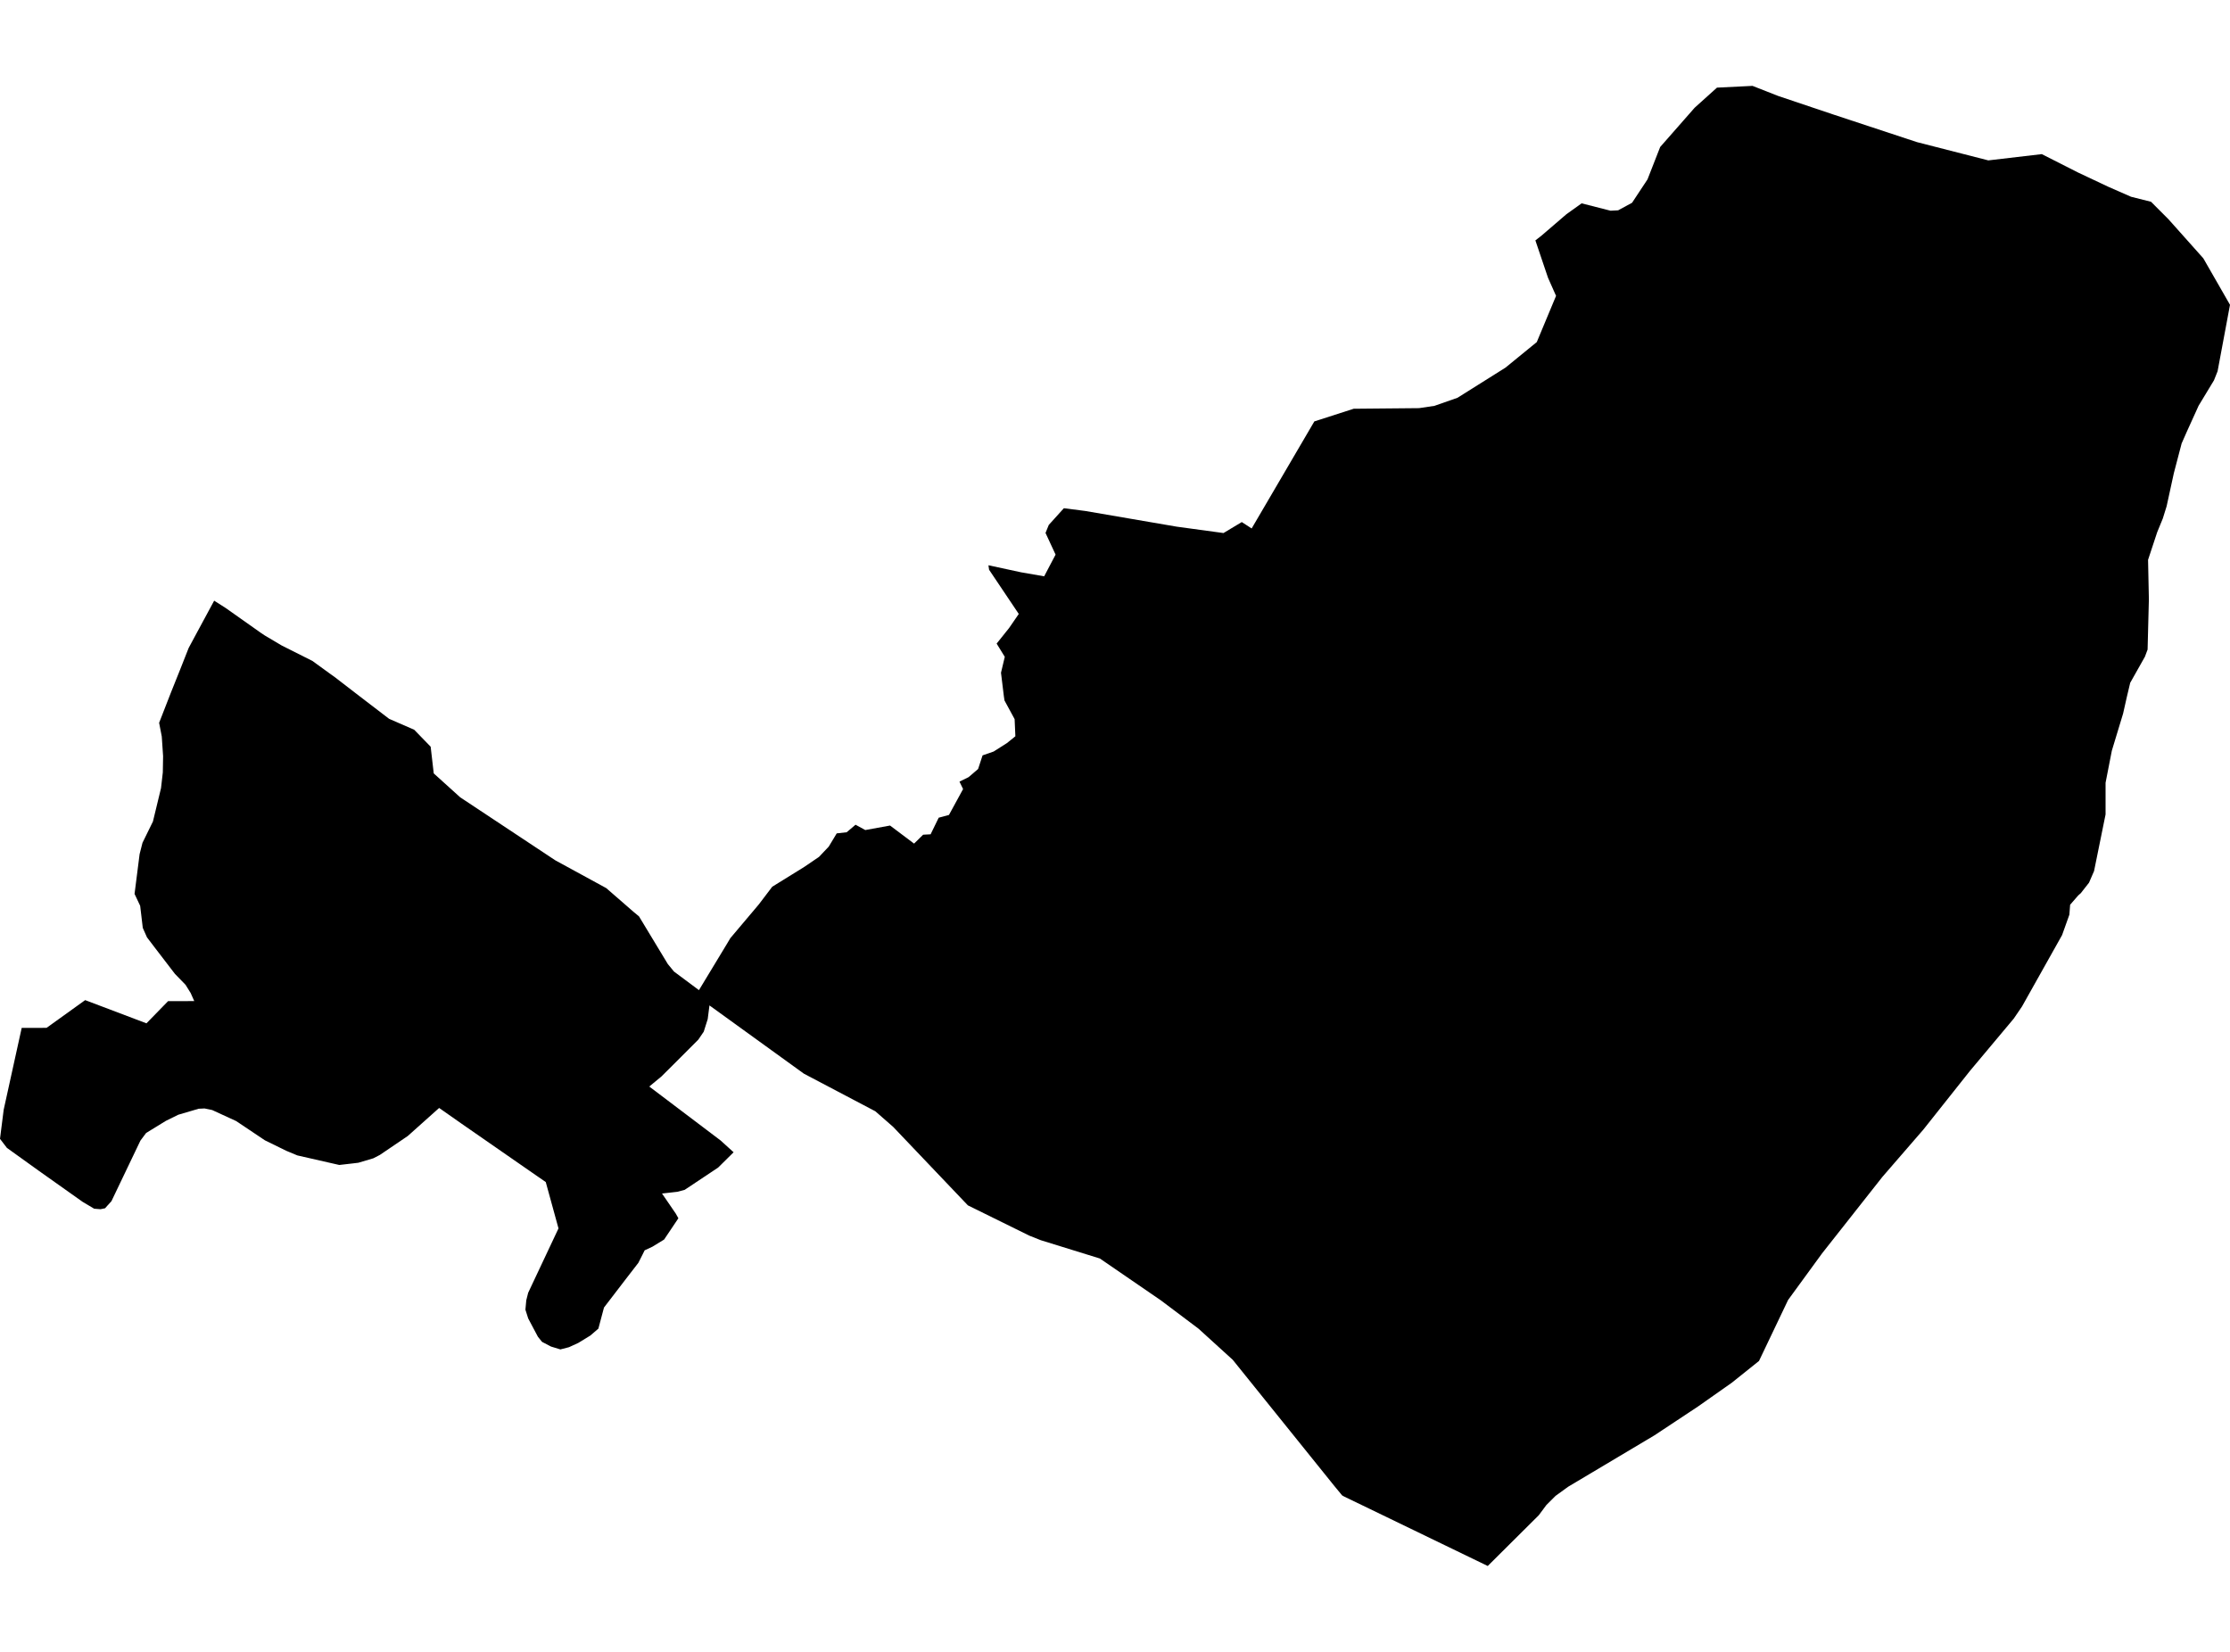 <?xml version='1.0'?>
<svg  baseProfile = 'tiny' width = '540' height = '400' stroke-linecap = 'round' stroke-linejoin = 'round' version='1.1' xmlns='http://www.w3.org/2000/svg'>
<path id='5028501001' title='5028501001'  d='M 494.426 37.322 503.26 41.8 510.613 45.264 516.044 47.646 520.877 48.858 525.103 53.093 533.539 62.551 540 73.81 536.995 89.894 536.12 92.094 532.404 98.234 532.396 98.243 532.032 99.057 529.529 104.565 528.403 107.12 528.299 107.337 526.402 114.577 524.653 122.589 523.726 125.568 522.375 128.859 520.158 135.563 520.357 145.116 520.045 157.284 519.404 159.008 515.836 165.339 515.039 168.682 514.112 172.796 514.112 172.805 514.104 172.822 511.384 181.786 509.877 189.503 509.869 189.555 509.869 197.211 507.08 210.93 505.859 213.745 503.867 216.283 503.269 216.811 503.26 216.82 502.888 217.244 501.286 219.089 501.104 221.488 499.337 226.433 489.628 243.729 487.627 246.665 477.061 259.275 465.75 273.523 455.842 284.964 441.239 303.481 432.994 314.783 425.944 329.559 419.388 334.807 414.425 338.298 411.151 340.601 400.646 347.556 379.738 360.011 376.69 362.219 374.455 364.445 372.619 366.913 360.26 379.203 331.618 365.346 325.512 362.401 325.01 362.124 323.044 359.742 298.516 329.282 290.21 321.729 281.116 314.887 266.332 304.745 252.042 300.319 249.235 299.202 234.373 291.875 216.289 272.882 211.967 269.097 194.672 259.994 171.798 243.461 171.374 246.778 170.412 249.818 169.105 251.74 164.861 255.993 160.166 260.67 157.222 263.103 174.483 276.156 177.644 279.022 173.894 282.729 165.787 288.125 164.021 288.593 164.003 288.593 162.202 288.8 160.314 289.008 160.305 289.008 160.374 289.104 163.64 293.876 164.272 295.002 160.816 300.155 158.045 301.852 158.036 301.861 156.105 302.762 155.559 303.862 154.58 305.793 151.644 309.595 146.257 316.619 144.897 321.729 142.94 323.41 140.056 325.176 137.778 326.224 135.699 326.761 133.43 326.068 131.256 324.934 130.252 323.687 127.905 319.261 127.229 317.139 127.437 314.887 127.437 314.87 127.896 313.051 135.24 297.461 135.24 297.453 132.157 286.237 128.866 283.959 111.613 271.99 106.339 268.291 98.743 275.082 91.988 279.663 90.429 280.469 90.42 280.477 86.774 281.56 85.258 281.742 82.158 282.097 72.007 279.784 69.348 278.676 64.151 276.13 57.197 271.47 51.377 268.794 49.54 268.413 48.103 268.482 43.166 269.937 40.178 271.409 35.38 274.354 34.003 276.199 26.979 290.879 25.991 291.962 25.454 292.577 24.346 292.81 22.804 292.689 20.007 291.026 9.267 283.413 1.672 277.957 0 275.766 0.892 268.724 3.871 255.187 5.257 248.9 9.562 248.908 11.294 248.882 20.622 242.179 35.466 247.8 40.698 242.43 47.037 242.413 46.171 240.464 44.933 238.472 42.352 235.813 37.398 229.352 35.588 226.97 34.574 224.684 33.942 219.34 32.582 216.456 33.804 206.833 34.505 204.079 37.034 198.926 38.991 190.837 39.425 187.043 39.494 183.12 39.173 178.339 38.532 175.031 41.018 168.656 41.417 167.634 43.59 162.212 45.686 156.903 47.782 153.006 51.862 145.453 54.65 147.229 63.259 153.309 64.134 153.889 68.196 156.297 75.653 160.047 80.425 163.512 80.928 163.858 87.103 168.613 94.222 174.061 100.302 176.711 104.286 180.816 105.031 187.277 111.44 193.071 134.461 208.323 146.811 215.061 153.402 220.795 154.736 221.903 161.717 233.448 163.215 235.267 169.252 239.762 176.12 228.408 176.856 227.169 183.75 219.002 186.998 214.724 194.724 209.943 198.327 207.492 200.682 205.006 202.614 201.801 205.021 201.533 207.169 199.706 209.534 200.996 215.527 199.905 221.347 204.278 223.538 202.122 225.349 202.027 227.306 198.008 229.792 197.341 233.213 191.071 232.338 189.269 234.547 188.186 236.85 186.212 237.933 182.912 240.609 181.985 243.84 179.933 245.875 178.287 245.693 174.138 243.242 169.626 243.086 168.587 242.393 162.905 243.311 159.051 241.337 155.847 244.351 152.079 246.698 148.667 239.509 137.962 239.353 136.879 247.269 138.585 252.847 139.555 255.61 134.298 253.176 129.05 253.964 127.11 257.619 123.065 262.798 123.732 284.962 127.534 296.273 129.076 300.699 126.417 303.089 127.967 318.272 102.045 327.799 98.979 343.622 98.832 347.355 98.277 352.941 96.32 364.547 89.028 372.134 82.835 376.802 71.645 374.853 67.254 371.796 58.212 373.225 57.103 379.314 51.872 382.995 49.239 389.993 51.023 391.838 50.928 395.207 49.101 398.948 43.436 402.014 35.598 410.355 26.097 415.768 21.221 424.377 20.797 430.578 23.231 443.803 27.682 464.191 34.412 481.478 38.838 494.426 37.322 Z' />
</svg>